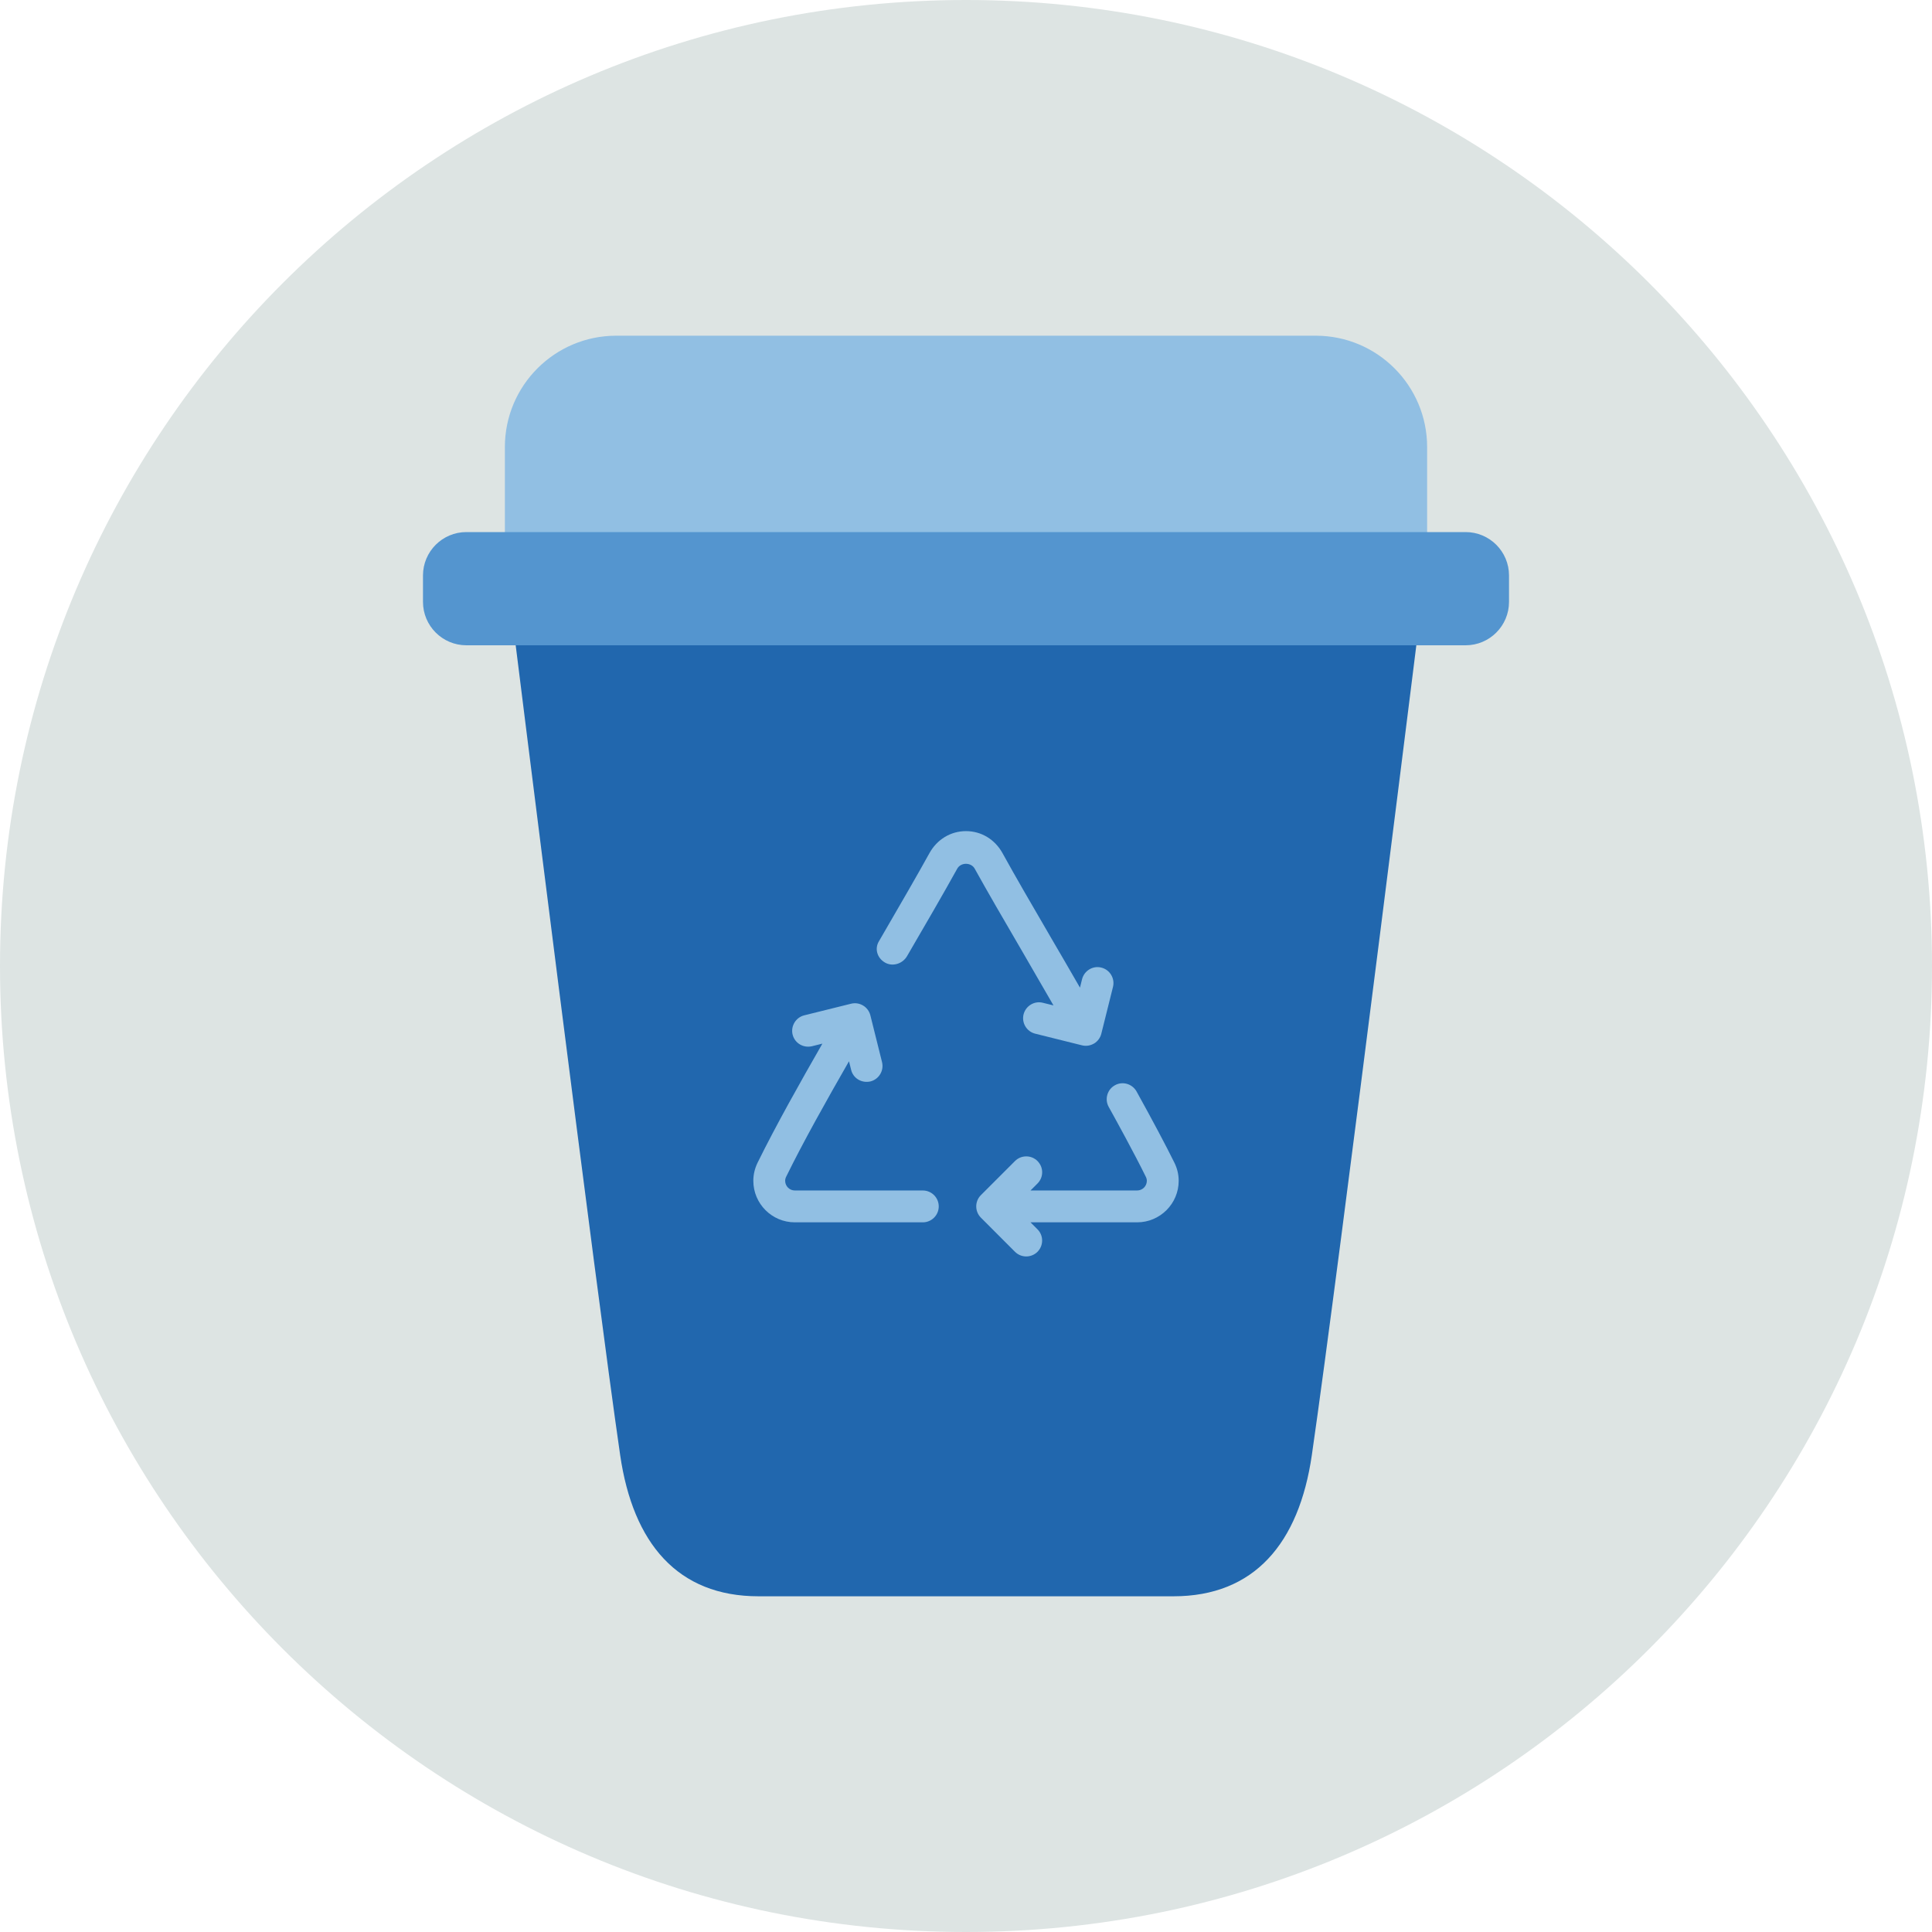 <?xml version="1.0" encoding="UTF-8"?>
<svg width="140px" height="140px" viewBox="0 0 140 140" version="1.1" xmlns="http://www.w3.org/2000/svg" xmlns:xlink="http://www.w3.org/1999/xlink">
    <title>pictogram/light/environment/recycle</title>
    <g id="pictogram/light/environment/recycle" stroke="none" stroke-width="1" fill="none" fill-rule="evenodd">
        <g id="recycle">
            <path d="M140,70 C140,108.66 108.66,140 70,140 C31.34,140 0,108.66 0,70 C0,31.34 31.34,0 70,0 C108.66,0 140,31.34 140,70" id="circle" fill="#DDE4E3"></path>
            <g id="picto" transform="translate(30.651, 24.326)">
                <path d="M54.386,91.347 C60.233,91.347 63.479,87.519 64.41,81.112 C66.388,67.498 72.764,16.163 72.764,16.163 L5.934,16.163 C7.048,25.108 12.523,68.964 14.288,81.112 C15.219,87.519 18.465,91.347 24.312,91.347 L54.386,91.347 Z" id="Fill-3" fill="#2167AE"></path>
                <path d="M54.449,59.925 C53.841,58.692 52.867,56.859 51.706,54.761 C51.389,54.205 50.686,54.006 50.138,54.317 C49.87,54.465 49.676,54.709 49.591,55.005 C49.505,55.301 49.54,55.613 49.689,55.883 C50.219,56.838 51.542,59.243 52.38,60.949 C52.428,61.045 52.453,61.143 52.453,61.24 C52.453,61.627 52.137,61.941 51.749,61.941 L44.023,61.941 L44.527,61.438 C44.747,61.218 44.868,60.928 44.868,60.62 C44.868,60.314 44.747,60.025 44.528,59.806 C44.313,59.59 44.026,59.471 43.718,59.47 L43.715,59.47 C43.407,59.47 43.118,59.589 42.901,59.805 L40.428,62.278 C40.211,62.495 40.091,62.785 40.091,63.093 C40.091,63.402 40.211,63.692 40.428,63.91 L42.897,66.382 C43.115,66.6 43.406,66.721 43.716,66.721 C44.021,66.721 44.319,66.597 44.532,66.381 C44.979,65.929 44.977,65.198 44.528,64.754 L44.024,64.249 L51.749,64.249 C53.41,64.249 54.761,62.899 54.761,61.24 C54.761,60.785 54.656,60.342 54.449,59.925" id="Fill-5" fill="#91BFE3"></path>
                <path d="M36.219,61.941 L26.946,61.941 C26.56,61.941 26.245,61.627 26.245,61.241 C26.245,61.14 26.269,61.04 26.317,60.944 C27.564,58.402 29.227,55.441 30.87,52.577 L31.024,53.193 C31.169,53.809 31.782,54.181 32.423,54.039 C33.039,53.884 33.417,53.257 33.265,52.641 L32.418,49.244 C32.261,48.63 31.636,48.255 31.025,48.406 L27.622,49.25 C27.01,49.406 26.634,50.033 26.785,50.649 C26.943,51.265 27.556,51.634 28.187,51.488 L28.942,51.3 C27.343,54.086 25.578,57.225 24.245,59.929 C24.041,60.349 23.938,60.79 23.938,61.241 C23.938,62.899 25.287,64.249 26.946,64.249 L36.219,64.249 C36.856,64.249 37.374,63.731 37.374,63.095 C37.374,62.459 36.856,61.941 36.219,61.941" id="Fill-7" fill="#91BFE3"></path>
                <path d="M45.688,48.53 L44.921,48.34 C44.628,48.263 44.321,48.308 44.057,48.464 C43.788,48.623 43.597,48.878 43.52,49.181 C43.369,49.799 43.746,50.425 44.36,50.577 L47.769,51.426 C47.861,51.447 47.946,51.457 48.036,51.457 C48.24,51.457 48.44,51.401 48.638,51.287 C48.895,51.13 49.083,50.872 49.154,50.582 L50.001,47.187 C50.153,46.57 49.773,45.943 49.157,45.79 C48.866,45.714 48.561,45.758 48.297,45.913 C48.028,46.072 47.837,46.326 47.759,46.631 L47.608,47.242 C46.875,45.969 46.153,44.724 45.461,43.543 L45.423,43.476 C44.146,41.284 42.94,39.213 42,37.505 C41.447,36.5 40.456,35.9 39.349,35.9 C38.24,35.9 37.248,36.5 36.695,37.505 C35.826,39.079 34.645,41.115 33.394,43.271 L33.036,43.888 C32.886,44.139 32.843,44.429 32.915,44.704 C32.992,45.002 33.191,45.258 33.478,45.424 C33.732,45.572 34.037,45.609 34.335,45.528 C34.647,45.444 34.917,45.237 35.078,44.958 C36.394,42.701 37.746,40.371 38.714,38.621 C38.977,38.149 39.721,38.154 39.98,38.621 C40.896,40.275 42.005,42.184 43.473,44.7 C44.183,45.924 44.928,47.213 45.688,48.53" id="Fill-9" fill="#91BFE3"></path>
                <path d="M64.692,0 L57.669,0 L21.028,0 L14.005,0 C9.547,0 5.934,3.614 5.934,8.072 L5.934,14.347 L72.764,14.347 L72.764,8.072 C72.764,3.614 69.15,0 64.692,0" id="Fill-11" fill="#91BFE3"></path>
                <path d="M75.552,22.434 L3.146,22.434 C1.409,22.434 0,21.026 0,19.288 L0,17.376 C0,15.638 1.409,14.23 3.146,14.23 L75.552,14.23 C77.289,14.23 78.698,15.638 78.698,17.376 L78.698,19.288 C78.698,21.026 77.289,22.434 75.552,22.434" id="Fill-13" fill="#5495CF"></path>
            </g>
        </g>
    </g>
</svg>
